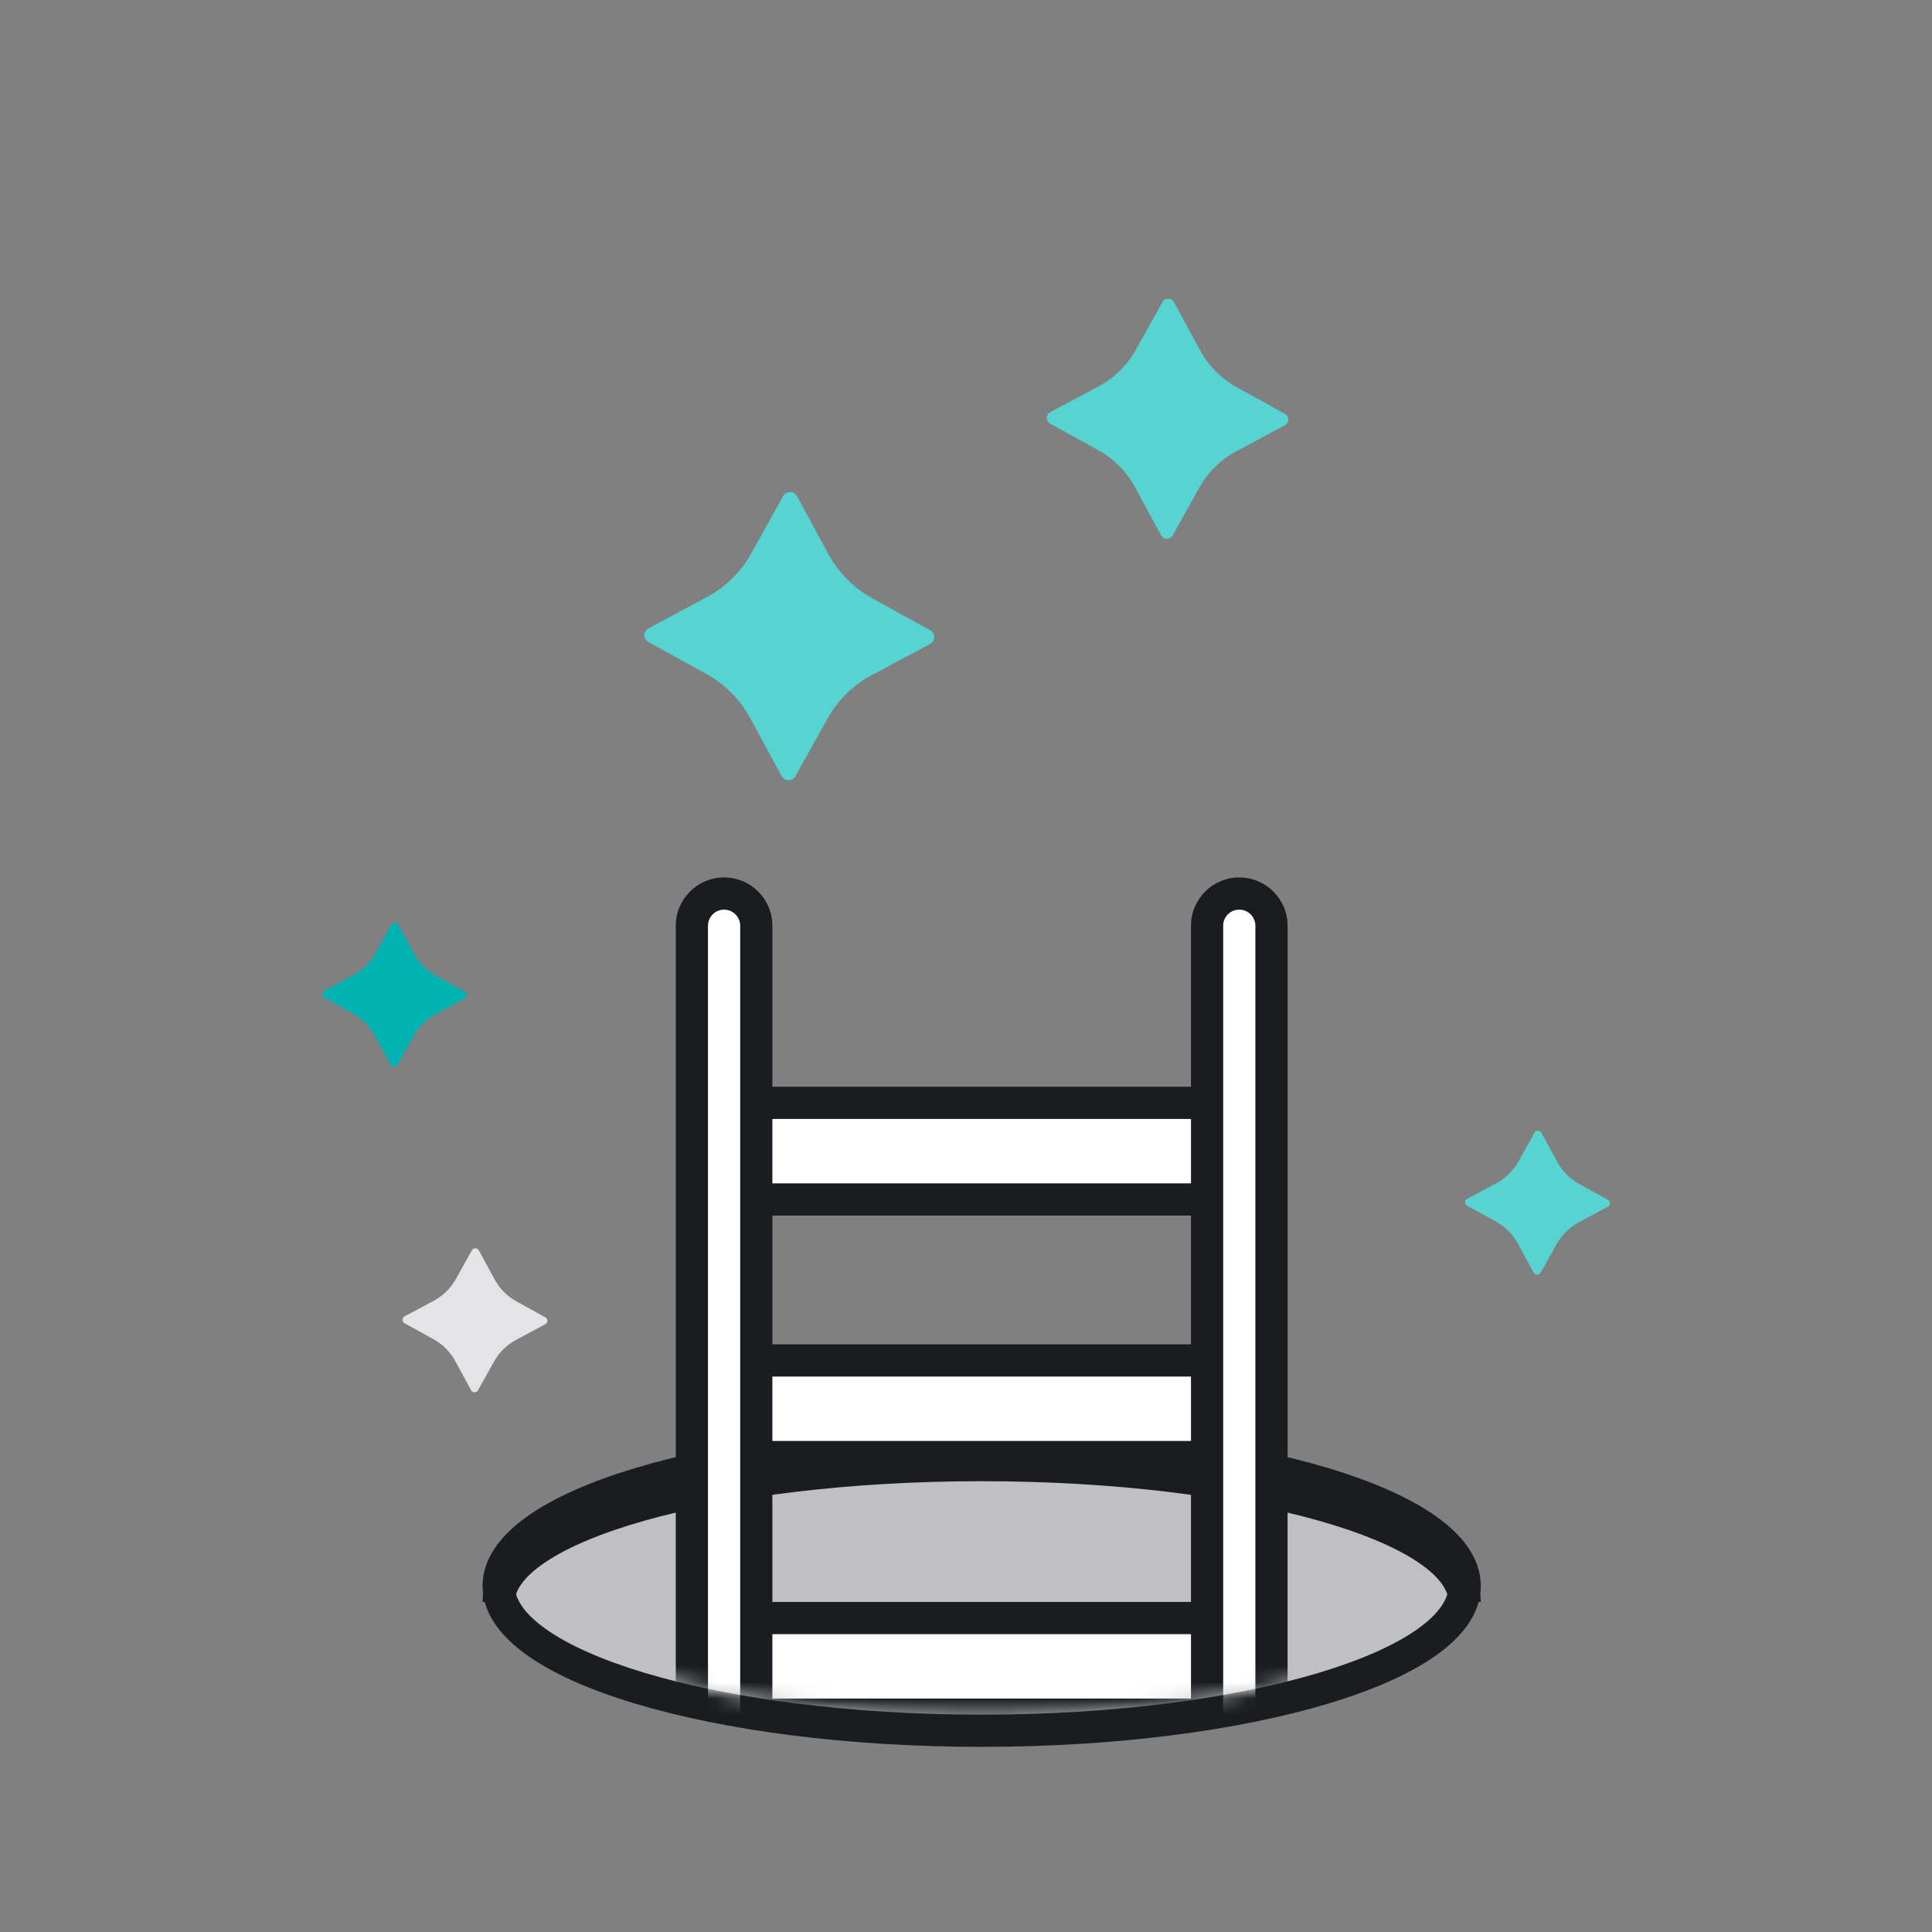 <svg width="120" height="120" viewBox="0 0 120 120" fill="none" xmlns="http://www.w3.org/2000/svg">
  <rect x="0" y="0" width="120" height="120" fill="#808080" stroke="none"/>
  <path fill-rule="evenodd" clip-rule="evenodd" d="M20.13 61.536L21.944 60.566C22.52 60.258 22.994 59.79 23.312 59.223L24.311 57.431C24.332 57.393 24.363 57.361 24.401 57.339C24.439 57.317 24.482 57.306 24.526 57.306C24.57 57.306 24.612 57.318 24.65 57.341C24.688 57.363 24.718 57.395 24.739 57.434L25.719 59.239C26.03 59.813 26.498 60.286 27.069 60.601L28.872 61.597C28.911 61.617 28.943 61.648 28.966 61.686C28.988 61.724 29 61.767 29 61.811C29 61.855 28.987 61.898 28.964 61.935C28.942 61.973 28.909 62.003 28.87 62.023L27.055 62.995C26.481 63.303 26.007 63.768 25.689 64.337L24.689 66.129C24.668 66.167 24.636 66.198 24.599 66.221C24.561 66.243 24.518 66.254 24.474 66.254C24.43 66.253 24.387 66.241 24.35 66.219C24.312 66.196 24.282 66.164 24.261 66.126L23.282 64.32C22.971 63.748 22.505 63.274 21.93 62.96L20.127 61.963C20.089 61.942 20.056 61.911 20.034 61.873C20.012 61.836 20 61.792 20 61.748C20 61.705 20.012 61.662 20.035 61.624C20.058 61.587 20.091 61.556 20.13 61.536Z" fill="#00B2B2"/>
  <path fill-rule="evenodd" clip-rule="evenodd" d="M25.13 81.761L26.944 80.791C27.52 80.483 27.994 80.016 28.312 79.448L29.311 77.656C29.332 77.618 29.363 77.587 29.401 77.564C29.439 77.542 29.482 77.531 29.526 77.531C29.57 77.532 29.612 77.544 29.65 77.566C29.688 77.589 29.718 77.621 29.739 77.659L30.719 79.465C31.03 80.039 31.498 80.511 32.069 80.827L33.872 81.822C33.911 81.843 33.943 81.874 33.966 81.912C33.988 81.949 34 81.993 34 82.036C33.999 82.08 33.987 82.123 33.964 82.161C33.941 82.198 33.909 82.229 33.87 82.249L32.055 83.221C31.481 83.528 31.007 83.993 30.689 84.562L29.689 86.354C29.668 86.392 29.636 86.424 29.599 86.446C29.561 86.468 29.518 86.479 29.474 86.479C29.43 86.479 29.387 86.467 29.35 86.444C29.312 86.422 29.282 86.389 29.261 86.351L28.282 84.546C27.971 83.973 27.505 83.5 26.93 83.185L25.127 82.188C25.089 82.167 25.056 82.136 25.034 82.099C25.012 82.061 25 82.018 25 81.974C25 81.93 25.012 81.887 25.035 81.85C25.058 81.812 25.091 81.782 25.13 81.761Z" fill="#E4E4E6"/>
  <path fill-rule="evenodd" clip-rule="evenodd" d="M40.277 39.876L43.885 41.868C45.027 42.499 45.965 43.443 46.588 44.59L48.546 48.202C48.588 48.279 48.649 48.343 48.724 48.389C48.8 48.434 48.886 48.458 48.973 48.458C49.06 48.459 49.147 48.436 49.222 48.392C49.298 48.348 49.361 48.285 49.403 48.208L51.405 44.624C52.038 43.488 52.989 42.555 54.137 41.941L57.769 39.998C58.109 39.815 58.111 39.333 57.774 39.146L54.166 37.153C53.024 36.522 52.086 35.577 51.464 34.43L49.504 30.818C49.462 30.741 49.4 30.677 49.325 30.632C49.25 30.587 49.164 30.563 49.077 30.562C48.989 30.562 48.903 30.585 48.827 30.629C48.752 30.672 48.689 30.736 48.646 30.812L46.647 34.397C46.011 35.534 45.062 36.465 43.913 37.08L40.282 39.025C40.205 39.066 40.141 39.127 40.096 39.201C40.05 39.276 40.026 39.361 40.026 39.449C40.025 39.536 40.048 39.622 40.093 39.697C40.137 39.772 40.201 39.834 40.277 39.876Z" fill="#57D3D2"/>
  <path fill-rule="evenodd" clip-rule="evenodd" d="M65.231 25.603L68.256 23.984C69.217 23.471 70.006 22.694 70.536 21.746L72.203 18.759C72.239 18.696 72.291 18.643 72.354 18.607C72.417 18.57 72.488 18.552 72.561 18.552C72.634 18.552 72.705 18.572 72.768 18.61C72.83 18.647 72.882 18.7 72.917 18.764L74.549 21.774C75.068 22.73 75.849 23.517 76.801 24.043L79.807 25.706C79.871 25.741 79.924 25.792 79.961 25.855C79.998 25.917 80.017 25.989 80.017 26.061C80.016 26.134 79.996 26.205 79.959 26.267C79.921 26.33 79.867 26.38 79.803 26.414L76.778 28.035C75.82 28.547 75.03 29.323 74.5 30.271L72.833 33.258C72.797 33.322 72.745 33.374 72.682 33.41C72.619 33.447 72.547 33.466 72.475 33.465C72.402 33.465 72.331 33.445 72.268 33.407C72.206 33.37 72.154 33.317 72.119 33.253L70.486 30.243C69.968 29.287 69.186 28.5 68.235 27.974L65.229 26.313C65.165 26.279 65.111 26.227 65.074 26.164C65.036 26.101 65.017 26.029 65.017 25.956C65.018 25.884 65.038 25.812 65.076 25.75C65.114 25.687 65.168 25.637 65.233 25.603" fill="#57D3D2"/>
  <path fill-rule="evenodd" clip-rule="evenodd" d="M91.128 74.461L92.943 73.49C93.52 73.182 93.993 72.716 94.311 72.147L95.311 70.355C95.333 70.317 95.364 70.285 95.402 70.263C95.44 70.242 95.483 70.23 95.526 70.231C95.57 70.231 95.613 70.243 95.65 70.265C95.688 70.288 95.719 70.32 95.74 70.358L96.719 72.164C97.03 72.737 97.499 73.21 98.07 73.525L99.874 74.523C99.912 74.544 99.944 74.575 99.966 74.612C99.988 74.65 100 74.693 100 74.736C99.999 74.78 99.987 74.823 99.965 74.86C99.942 74.897 99.91 74.928 99.871 74.948L98.056 75.921C97.482 76.228 97.007 76.693 96.69 77.262L95.689 79.054C95.668 79.092 95.636 79.124 95.599 79.146C95.561 79.168 95.518 79.179 95.474 79.178C95.431 79.178 95.388 79.166 95.35 79.144C95.313 79.122 95.282 79.09 95.261 79.051L94.281 77.245C93.97 76.672 93.501 76.199 92.93 75.884L91.127 74.887C91.088 74.867 91.056 74.836 91.034 74.798C91.011 74.76 91 74.717 91 74.673C91 74.63 91.012 74.587 91.035 74.549C91.058 74.512 91.091 74.481 91.129 74.461" fill="#57D3D2"/>
  <path d="M90.974 98.5C90.974 103.471 77.543 107.5 60.974 107.5C44.406 107.5 30.974 103.471 30.974 98.5C30.974 93.529 44.406 89.5 60.974 89.5C77.543 89.5 90.974 93.529 90.974 98.5Z" fill="#C0C0C4"/>
  <path fill-rule="evenodd" clip-rule="evenodd" d="M33.91 95.812C32.49 96.82 31.974 97.742 31.974 98.5C31.974 99.258 32.49 100.181 33.91 101.188C35.304 102.176 37.386 103.107 40.048 103.906C45.361 105.5 52.759 106.5 60.974 106.5C69.189 106.5 76.588 105.5 81.9 103.906C84.562 103.107 86.644 102.176 88.038 101.188C89.458 100.181 89.974 99.258 89.974 98.5C89.974 97.742 89.458 96.82 88.038 95.812C86.644 94.824 84.562 93.893 81.9 93.094C76.588 91.5 69.189 90.5 60.974 90.5C52.759 90.5 45.361 91.5 40.048 93.094C37.386 93.893 35.304 94.824 33.91 95.812ZM39.474 91.178C45.019 89.514 52.621 88.5 60.974 88.5C69.328 88.5 76.929 89.514 82.475 91.178C85.241 92.008 87.553 93.016 89.195 94.181C90.811 95.328 91.974 96.772 91.974 98.5C91.974 100.227 90.811 101.672 89.195 102.819C87.553 103.984 85.241 104.992 82.475 105.822C76.929 107.485 69.328 108.5 60.974 108.5C52.621 108.5 45.019 107.485 39.474 105.822C36.707 104.992 34.395 103.984 32.753 102.819C31.137 101.672 29.974 100.227 29.974 98.5C29.974 96.772 31.137 95.328 32.753 94.181C34.395 93.016 36.707 92.008 39.474 91.178Z" fill="#1A1C20"/>
  <path fill-rule="evenodd" clip-rule="evenodd" d="M81.915 94.452C76.597 92.945 69.193 92 60.974 92C52.755 92 45.351 92.945 40.033 94.452C37.368 95.207 35.283 96.088 33.888 97.022C32.457 97.981 31.974 98.838 31.974 99.5H29.974C29.974 97.815 31.171 96.435 32.775 95.361C34.416 94.261 36.725 93.31 39.488 92.528C45.029 90.958 52.625 90 60.974 90C69.324 90 76.92 90.958 82.46 92.528C85.223 93.31 87.532 94.261 89.173 95.361C90.778 96.435 91.974 97.815 91.974 99.5H89.974C89.974 98.838 89.492 97.981 88.06 97.022C86.665 96.088 84.58 95.207 81.915 94.452Z" fill="#1A1C20"/>
  <mask id="mask0_55_2801" style="mask-type\:alpha" maskUnits="userSpaceOnUse" x="30" y="12" width="61" height="95">
    <path d="M90.974 97.641C90.974 102.534 77.543 106.5 60.974 106.5C44.406 106.5 30.974 102.534 30.974 97.641C30.974 92.749 44.406 12.5 60.974 12.5C77.543 12.5 90.974 92.749 90.974 97.641Z" fill="white"/>
  </mask>
  <g mask="url(#mask0_55_2801)">
   <path d="M44.974 73.5L44.974 74.5H45.974L75.974 74.5H76.974V73.5V69.5V68.5H75.974L45.974 68.5L44.974 68.5V69.5L44.974 73.5ZM44.974 89.5L44.974 90.5H45.974L75.974 90.5H76.974V89.5V85.5V84.5H75.974L45.974 84.5H44.974V85.5L44.974 89.5ZM44.974 105.5L44.974 106.5H45.974H75.974H76.974V105.5V101.5V100.5H75.974H45.974H44.974V101.5L44.974 105.5Z" fill="white" stroke="#1A1C20" stroke-width="2"/>
   <path d="M74.974 57.5C74.974 56.395 75.87 55.5 76.974 55.5C78.079 55.5 78.974 56.395 78.974 57.5V113.5C78.974 114.605 78.079 115.5 76.974 115.5C75.87 115.5 74.974 114.605 74.974 113.5V57.5Z" fill="white"/>
   <path d="M42.974 57.5C42.974 56.395 43.87 55.5 44.974 55.5C46.079 55.5 46.974 56.395 46.974 57.5V113.5C46.974 114.605 46.079 115.5 44.974 115.5C43.87 115.5 42.974 114.605 42.974 113.5V57.5Z" fill="white"/>
   <path fill-rule="evenodd" clip-rule="evenodd" d="M73.974 57.5C73.974 55.843 75.317 54.5 76.974 54.5C78.631 54.5 79.974 55.843 79.974 57.5V113.5C79.974 115.157 78.631 116.5 76.974 116.5C75.317 116.5 73.974 115.157 73.974 113.5V57.5ZM76.974 56.5C76.422 56.5 75.974 56.948 75.974 57.5V113.5C75.974 114.052 76.422 114.5 76.974 114.5C77.526 114.5 77.974 114.052 77.974 113.5V57.5C77.974 56.948 77.526 56.5 76.974 56.5Z" fill="#1A1C20"/>
   <path fill-rule="evenodd" clip-rule="evenodd" d="M41.974 57.5C41.974 55.843 43.317 54.5 44.974 54.5C46.631 54.5 47.974 55.843 47.974 57.5V113.5C47.974 115.157 46.631 116.5 44.974 116.5C43.317 116.5 41.974 115.157 41.974 113.5V57.5ZM44.974 56.5C44.422 56.5 43.974 56.948 43.974 57.5V113.5C43.974 114.052 44.422 114.5 44.974 114.5C45.526 114.5 45.974 114.052 45.974 113.5V57.5C45.974 56.948 45.526 56.5 44.974 56.5Z" fill="#1A1C20"/>
  </g>
</svg>
